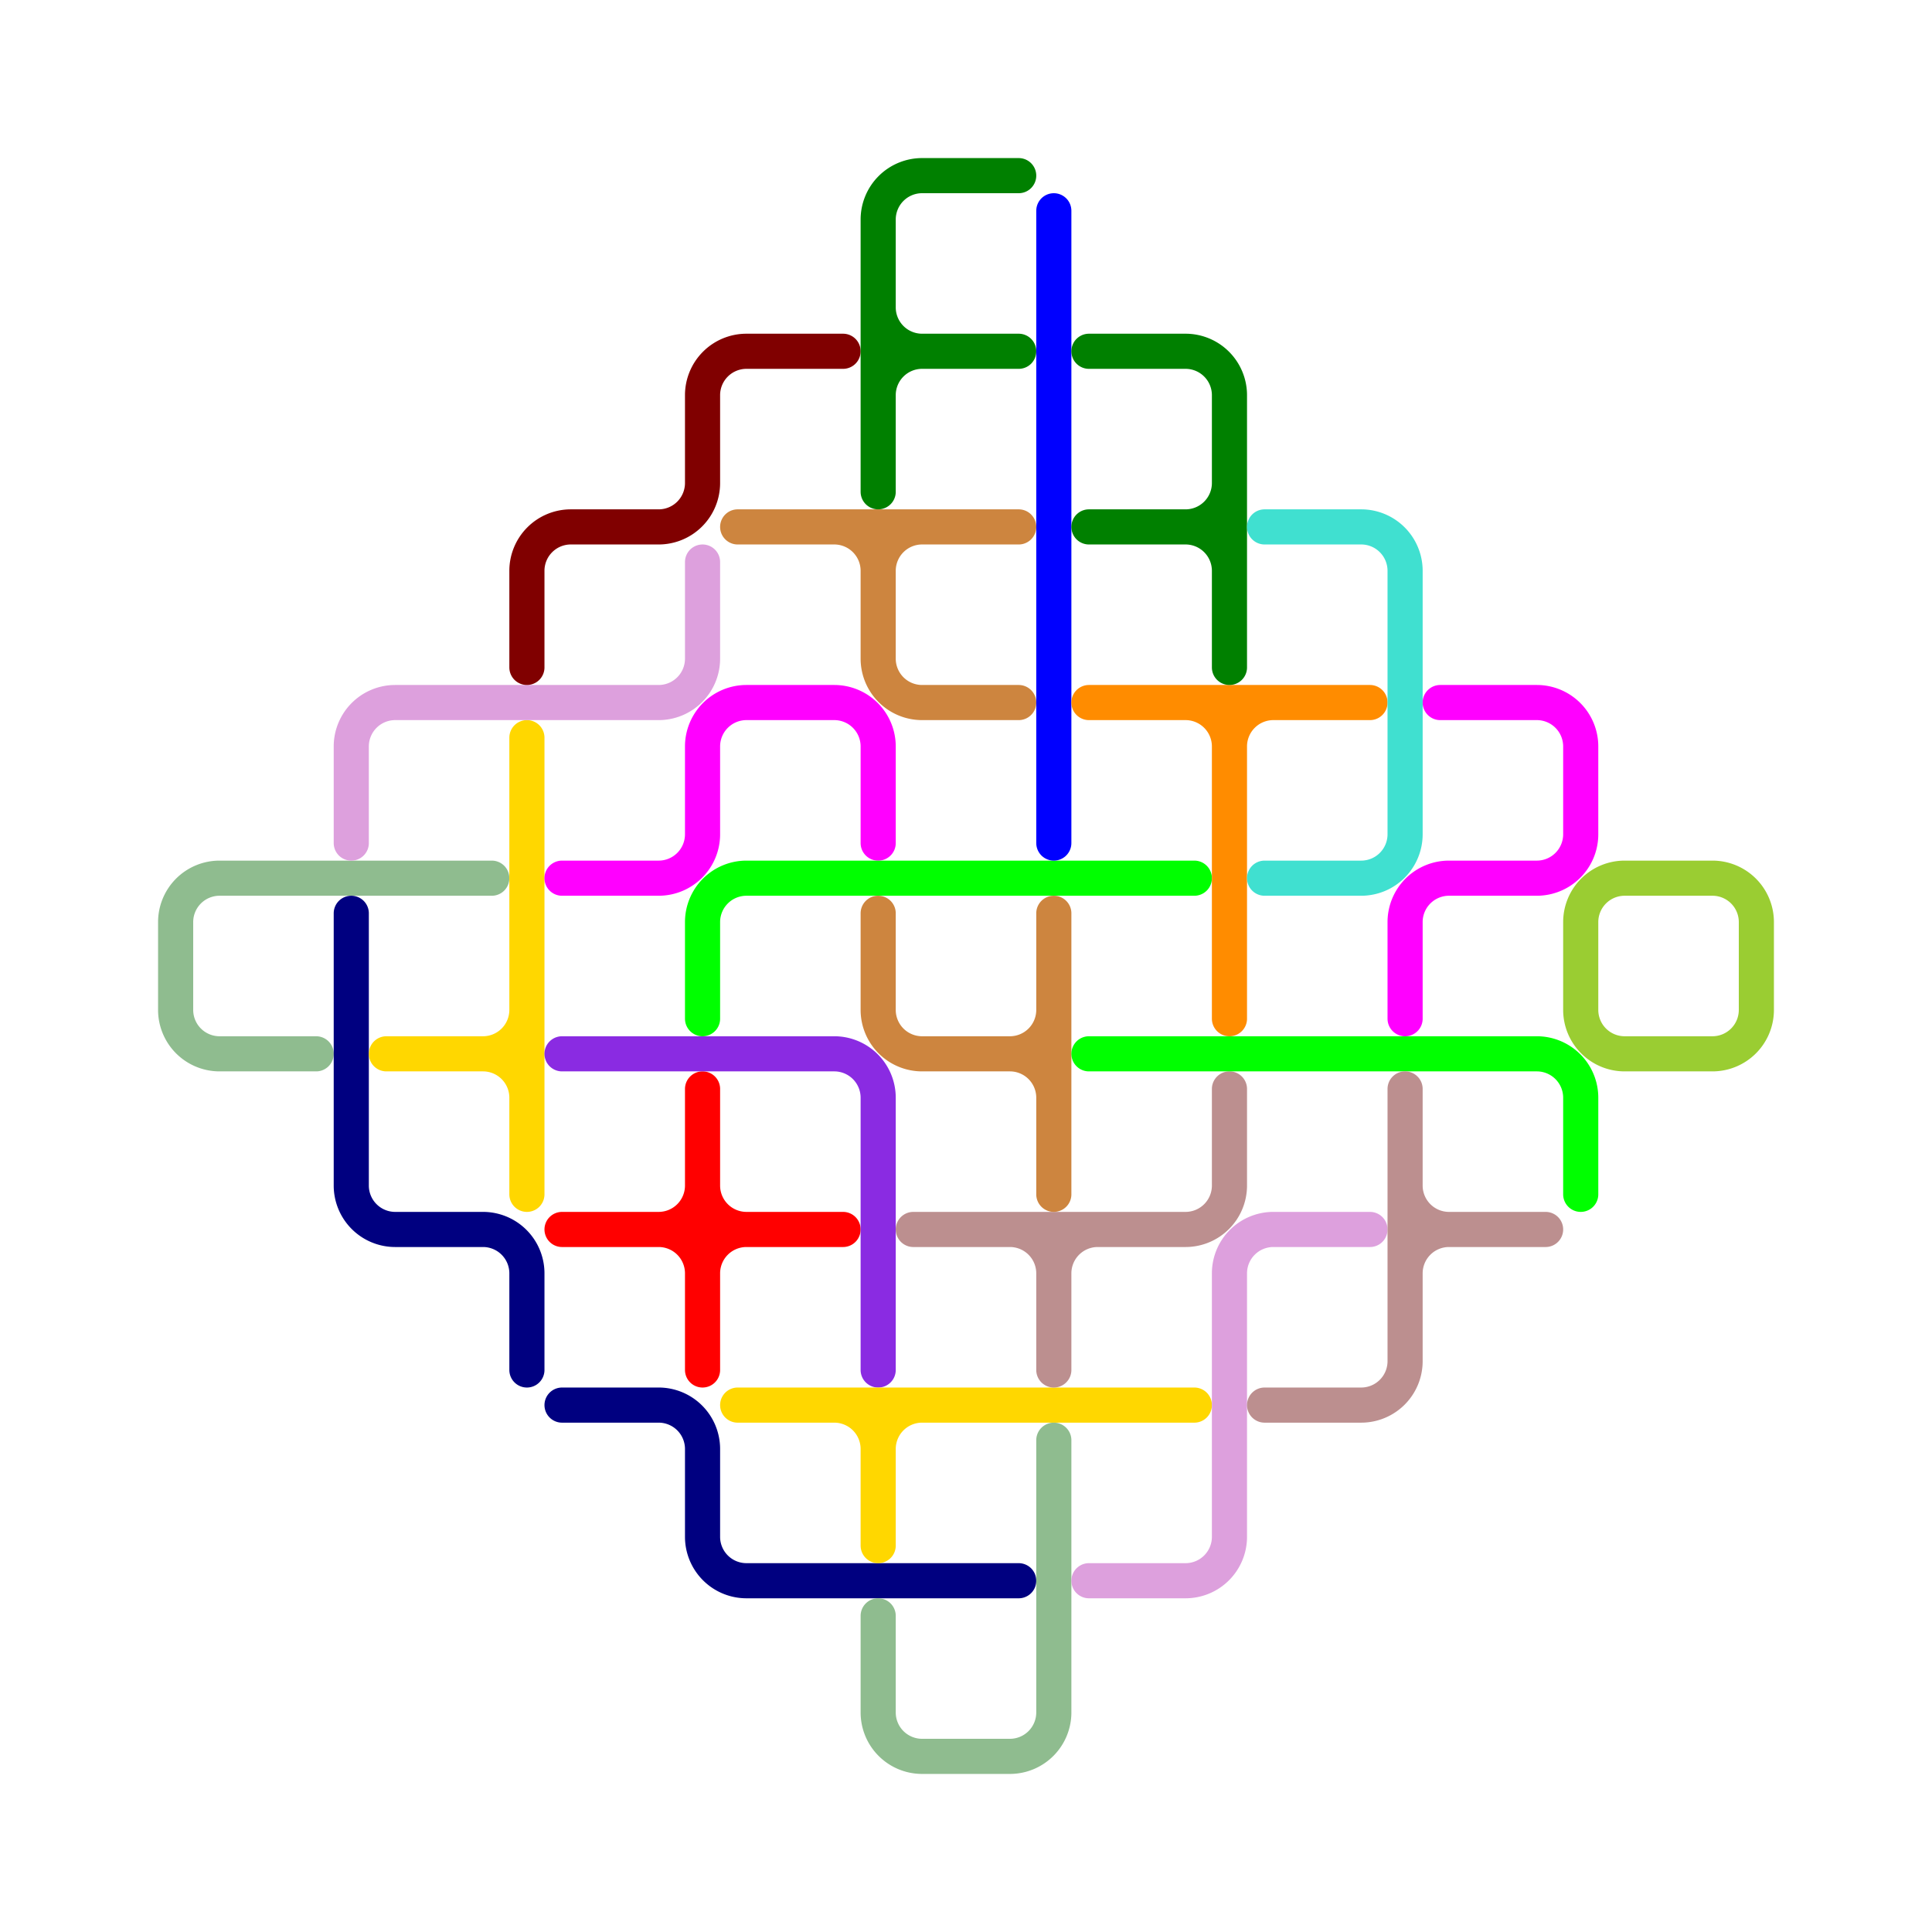 <?xml version="1.0" standalone="no"?>
<!-- Created by Polyform Puzzler (http://puzzler.sourceforge.net/) -->
<svg width="110" height="110" viewBox="0 0 110 110"
     xmlns="http://www.w3.org/2000/svg"
     xmlns:xlink="http://www.w3.org/1999/xlink">
<g>
<path stroke="darkseagreen" stroke-width="2" stroke-linecap="round"
      d="M 12.500,50.000 l 15.500,0.000 M 12.500,60.000 a 2.5,2.5 0 0,1 -2.5,-2.5 M 12.500,60.000 l 5.500,0.000 M 10.000,52.500 a 2.5,2.5 0 0,1 +2.5,-2.5 M 10.000,57.500 l 0.000,-5.000">
<desc>J*</desc>
</path>
<path stroke="navy" stroke-width="2" stroke-linecap="round"
      d="M 22.500,70.000 a 2.5,2.5 0 0,1 -2.5,-2.5 M 22.500,70.000 l 5.000,0.000 M 20.000,67.500 l 0.000,-15.500 M 30.000,72.500 a 2.5,2.5 0 0,0 -2.5,-2.5 M 30.000,78.000 l 0.000,-5.500">
<desc>N*</desc>
</path>
<path stroke="gold" stroke-width="2" stroke-linecap="round"
      d="M 27.500,60.000 a 2.5,2.5 0 0,0 +2.5,-2.5 M 22.000,60.000 l 5.500,0.000 M 30.000,68.000 l 0.000,-26.000 M 30.000,62.500 a 2.5,2.5 0 0,0 -2.5,-2.5">
<desc>Y*</desc>
</path>
<path stroke="plum" stroke-width="2" stroke-linecap="round"
      d="M 22.500,40.000 l 15.000,0.000 M 20.000,42.500 a 2.5,2.5 0 0,1 +2.5,-2.5 M 20.000,48.000 l 0.000,-5.500 M 37.500,40.000 a 2.5,2.5 0 0,0 +2.5,-2.5 M 40.000,37.500 l 0.000,-5.500">
<desc>Z</desc>
</path>
<path stroke="navy" stroke-width="2" stroke-linecap="round"
      d="M 32.000,80.000 l 5.500,0.000 M 42.500,90.000 l 15.500,0.000 M 42.500,90.000 a 2.5,2.5 0 0,1 -2.5,-2.5 M 40.000,82.500 a 2.5,2.5 0 0,0 -2.5,-2.5 M 40.000,87.500 l 0.000,-5.000">
<desc>N</desc>
</path>
<path stroke="red" stroke-width="2" stroke-linecap="round"
      d="M 42.500,70.000 a 2.5,2.5 0 0,1 -2.5,-2.5 M 32.000,70.000 l 16.000,0.000 M 40.000,78.000 l 0.000,-16.000 M 40.000,72.500 a 2.5,2.5 0 0,0 -2.5,-2.5 M 40.000,72.500 a 2.5,2.5 0 0,1 +2.5,-2.5 M 37.500,70.000 a 2.5,2.5 0 0,0 +2.5,-2.5">
<desc>X</desc>
</path>
<path stroke="blueviolet" stroke-width="2" stroke-linecap="round"
      d="M 50.000,78.000 l 0.000,-15.500 M 32.000,60.000 l 15.500,0.000 M 50.000,62.500 a 2.5,2.5 0 0,0 -2.5,-2.5">
<desc>V</desc>
</path>
<path stroke="magenta" stroke-width="2" stroke-linecap="round"
      d="M 42.500,40.000 l 5.000,0.000 M 50.000,42.500 a 2.5,2.5 0 0,0 -2.5,-2.5 M 50.000,48.000 l 0.000,-5.500 M 40.000,42.500 a 2.5,2.5 0 0,1 +2.5,-2.5 M 40.000,47.500 l 0.000,-5.000 M 37.500,50.000 a 2.5,2.5 0 0,0 +2.5,-2.5 M 32.000,50.000 l 5.500,0.000">
<desc>P*</desc>
</path>
<path stroke="maroon" stroke-width="2" stroke-linecap="round"
      d="M 40.000,22.500 a 2.5,2.5 0 0,1 +2.5,-2.5 M 40.000,27.500 l 0.000,-5.000 M 37.500,30.000 a 2.5,2.5 0 0,0 +2.5,-2.5 M 32.500,30.000 l 5.000,0.000 M 42.500,20.000 l 5.500,0.000 M 30.000,32.500 a 2.5,2.5 0 0,1 +2.5,-2.5 M 30.000,38.000 l 0.000,-5.500">
<desc>W</desc>
</path>
<path stroke="gold" stroke-width="2" stroke-linecap="round"
      d="M 42.000,80.000 l 26.000,0.000 M 50.000,82.500 a 2.5,2.5 0 0,0 -2.5,-2.5 M 50.000,82.500 a 2.5,2.5 0 0,1 +2.5,-2.5 M 50.000,88.000 l 0.000,-5.500">
<desc>Y</desc>
</path>
<path stroke="lime" stroke-width="2" stroke-linecap="round"
      d="M 40.000,52.500 a 2.5,2.5 0 0,1 +2.5,-2.5 M 40.000,58.000 l 0.000,-5.500 M 42.500,50.000 l 25.500,0.000">
<desc>L</desc>
</path>
<path stroke="peru" stroke-width="2" stroke-linecap="round"
      d="M 50.000,32.500 a 2.5,2.5 0 0,0 -2.5,-2.5 M 50.000,32.500 a 2.5,2.5 0 0,1 +2.5,-2.5 M 50.000,37.500 l 0.000,-5.000 M 52.500,40.000 a 2.5,2.5 0 0,1 -2.5,-2.5 M 52.500,40.000 l 5.500,0.000 M 42.000,30.000 l 16.000,0.000">
<desc>H*</desc>
</path>
<path stroke="darkseagreen" stroke-width="2" stroke-linecap="round"
      d="M 60.000,97.500 l 0.000,-15.500 M 57.500,100.000 a 2.5,2.5 0 0,0 +2.5,-2.5 M 52.500,100.000 a 2.5,2.5 0 0,1 -2.5,-2.5 M 52.500,100.000 l 5.000,0.000 M 50.000,97.500 l 0.000,-5.500">
<desc>J</desc>
</path>
<path stroke="rosybrown" stroke-width="2" stroke-linecap="round"
      d="M 52.000,70.000 l 15.500,0.000 M 70.000,67.500 l 0.000,-5.500 M 67.500,70.000 a 2.5,2.5 0 0,0 +2.5,-2.5 M 60.000,72.500 a 2.5,2.5 0 0,0 -2.5,-2.5 M 60.000,72.500 a 2.5,2.5 0 0,1 +2.5,-2.5 M 60.000,78.000 l 0.000,-5.500">
<desc>R*</desc>
</path>
<path stroke="peru" stroke-width="2" stroke-linecap="round"
      d="M 57.500,60.000 a 2.5,2.5 0 0,0 +2.5,-2.5 M 52.500,60.000 a 2.5,2.5 0 0,1 -2.5,-2.5 M 52.500,60.000 l 5.000,0.000 M 50.000,57.500 l 0.000,-5.500 M 60.000,68.000 l 0.000,-16.000 M 60.000,62.500 a 2.5,2.5 0 0,0 -2.5,-2.5">
<desc>H</desc>
</path>
<path stroke="green" stroke-width="2" stroke-linecap="round"
      d="M 50.000,22.500 a 2.5,2.5 0 0,1 +2.5,-2.5 M 50.000,28.000 l 0.000,-15.500 M 52.500,10.000 l 5.500,0.000 M 52.500,20.000 a 2.5,2.5 0 0,1 -2.5,-2.5 M 52.500,20.000 l 5.500,0.000 M 50.000,12.500 a 2.5,2.5 0 0,1 +2.5,-2.5">
<desc>F</desc>
</path>
<path stroke="plum" stroke-width="2" stroke-linecap="round"
      d="M 70.000,87.500 l 0.000,-15.000 M 72.500,70.000 l 5.500,0.000 M 67.500,90.000 a 2.5,2.5 0 0,0 +2.5,-2.5 M 62.000,90.000 l 5.500,0.000 M 70.000,72.500 a 2.5,2.5 0 0,1 +2.5,-2.5">
<desc>Z*</desc>
</path>
<path stroke="lime" stroke-width="2" stroke-linecap="round"
      d="M 62.000,60.000 l 25.500,0.000 M 90.000,62.500 a 2.5,2.5 0 0,0 -2.5,-2.5 M 90.000,68.000 l 0.000,-5.500">
<desc>L*</desc>
</path>
<path stroke="blue" stroke-width="2" stroke-linecap="round"
      d="M 60.000,48.000 l 0.000,-36.000">
<desc>I</desc>
</path>
<path stroke="darkorange" stroke-width="2" stroke-linecap="round"
      d="M 62.000,40.000 l 16.000,0.000 M 70.000,58.000 l 0.000,-15.500 M 70.000,42.500 a 2.5,2.5 0 0,0 -2.5,-2.5 M 70.000,42.500 a 2.5,2.5 0 0,1 +2.5,-2.5">
<desc>T</desc>
</path>
<path stroke="green" stroke-width="2" stroke-linecap="round"
      d="M 62.000,20.000 l 5.500,0.000 M 67.500,30.000 a 2.5,2.5 0 0,0 +2.5,-2.5 M 62.000,30.000 l 5.500,0.000 M 70.000,32.500 a 2.5,2.5 0 0,0 -2.5,-2.5 M 70.000,38.000 l 0.000,-15.500 M 70.000,22.500 a 2.5,2.5 0 0,0 -2.5,-2.5">
<desc>F*</desc>
</path>
<path stroke="rosybrown" stroke-width="2" stroke-linecap="round"
      d="M 80.000,77.500 l 0.000,-15.500 M 82.500,70.000 a 2.5,2.5 0 0,1 -2.5,-2.5 M 82.500,70.000 l 5.500,0.000 M 77.500,80.000 a 2.5,2.5 0 0,0 +2.5,-2.5 M 72.000,80.000 l 5.500,0.000 M 80.000,72.500 a 2.5,2.5 0 0,1 +2.5,-2.5">
<desc>R</desc>
</path>
<path stroke="turquoise" stroke-width="2" stroke-linecap="round"
      d="M 77.500,50.000 a 2.5,2.5 0 0,0 +2.5,-2.5 M 72.000,50.000 l 5.500,0.000 M 80.000,32.500 a 2.5,2.5 0 0,0 -2.5,-2.5 M 80.000,47.500 l 0.000,-15.000 M 72.000,30.000 l 5.500,0.000">
<desc>U</desc>
</path>
<path stroke="magenta" stroke-width="2" stroke-linecap="round"
      d="M 90.000,42.500 a 2.5,2.5 0 0,0 -2.5,-2.5 M 90.000,47.500 l 0.000,-5.000 M 82.000,40.000 l 5.500,0.000 M 80.000,52.500 a 2.5,2.5 0 0,1 +2.5,-2.5 M 80.000,58.000 l 0.000,-5.500 M 87.500,50.000 a 2.5,2.5 0 0,0 +2.5,-2.5 M 82.500,50.000 l 5.000,0.000">
<desc>P</desc>
</path>
<path stroke="yellowgreen" stroke-width="2" stroke-linecap="round"
      d="M 90.000,52.500 a 2.5,2.5 0 0,1 +2.5,-2.5 M 90.000,57.500 l 0.000,-5.000 M 97.500,60.000 a 2.5,2.5 0 0,0 +2.5,-2.5 M 92.500,60.000 a 2.5,2.5 0 0,1 -2.5,-2.5 M 92.500,60.000 l 5.000,0.000 M 92.500,50.000 l 5.000,0.000 M 100.000,52.500 a 2.5,2.5 0 0,0 -2.5,-2.5 M 100.000,57.500 l 0.000,-5.000">
<desc>O</desc>
</path>
</g>
</svg>
